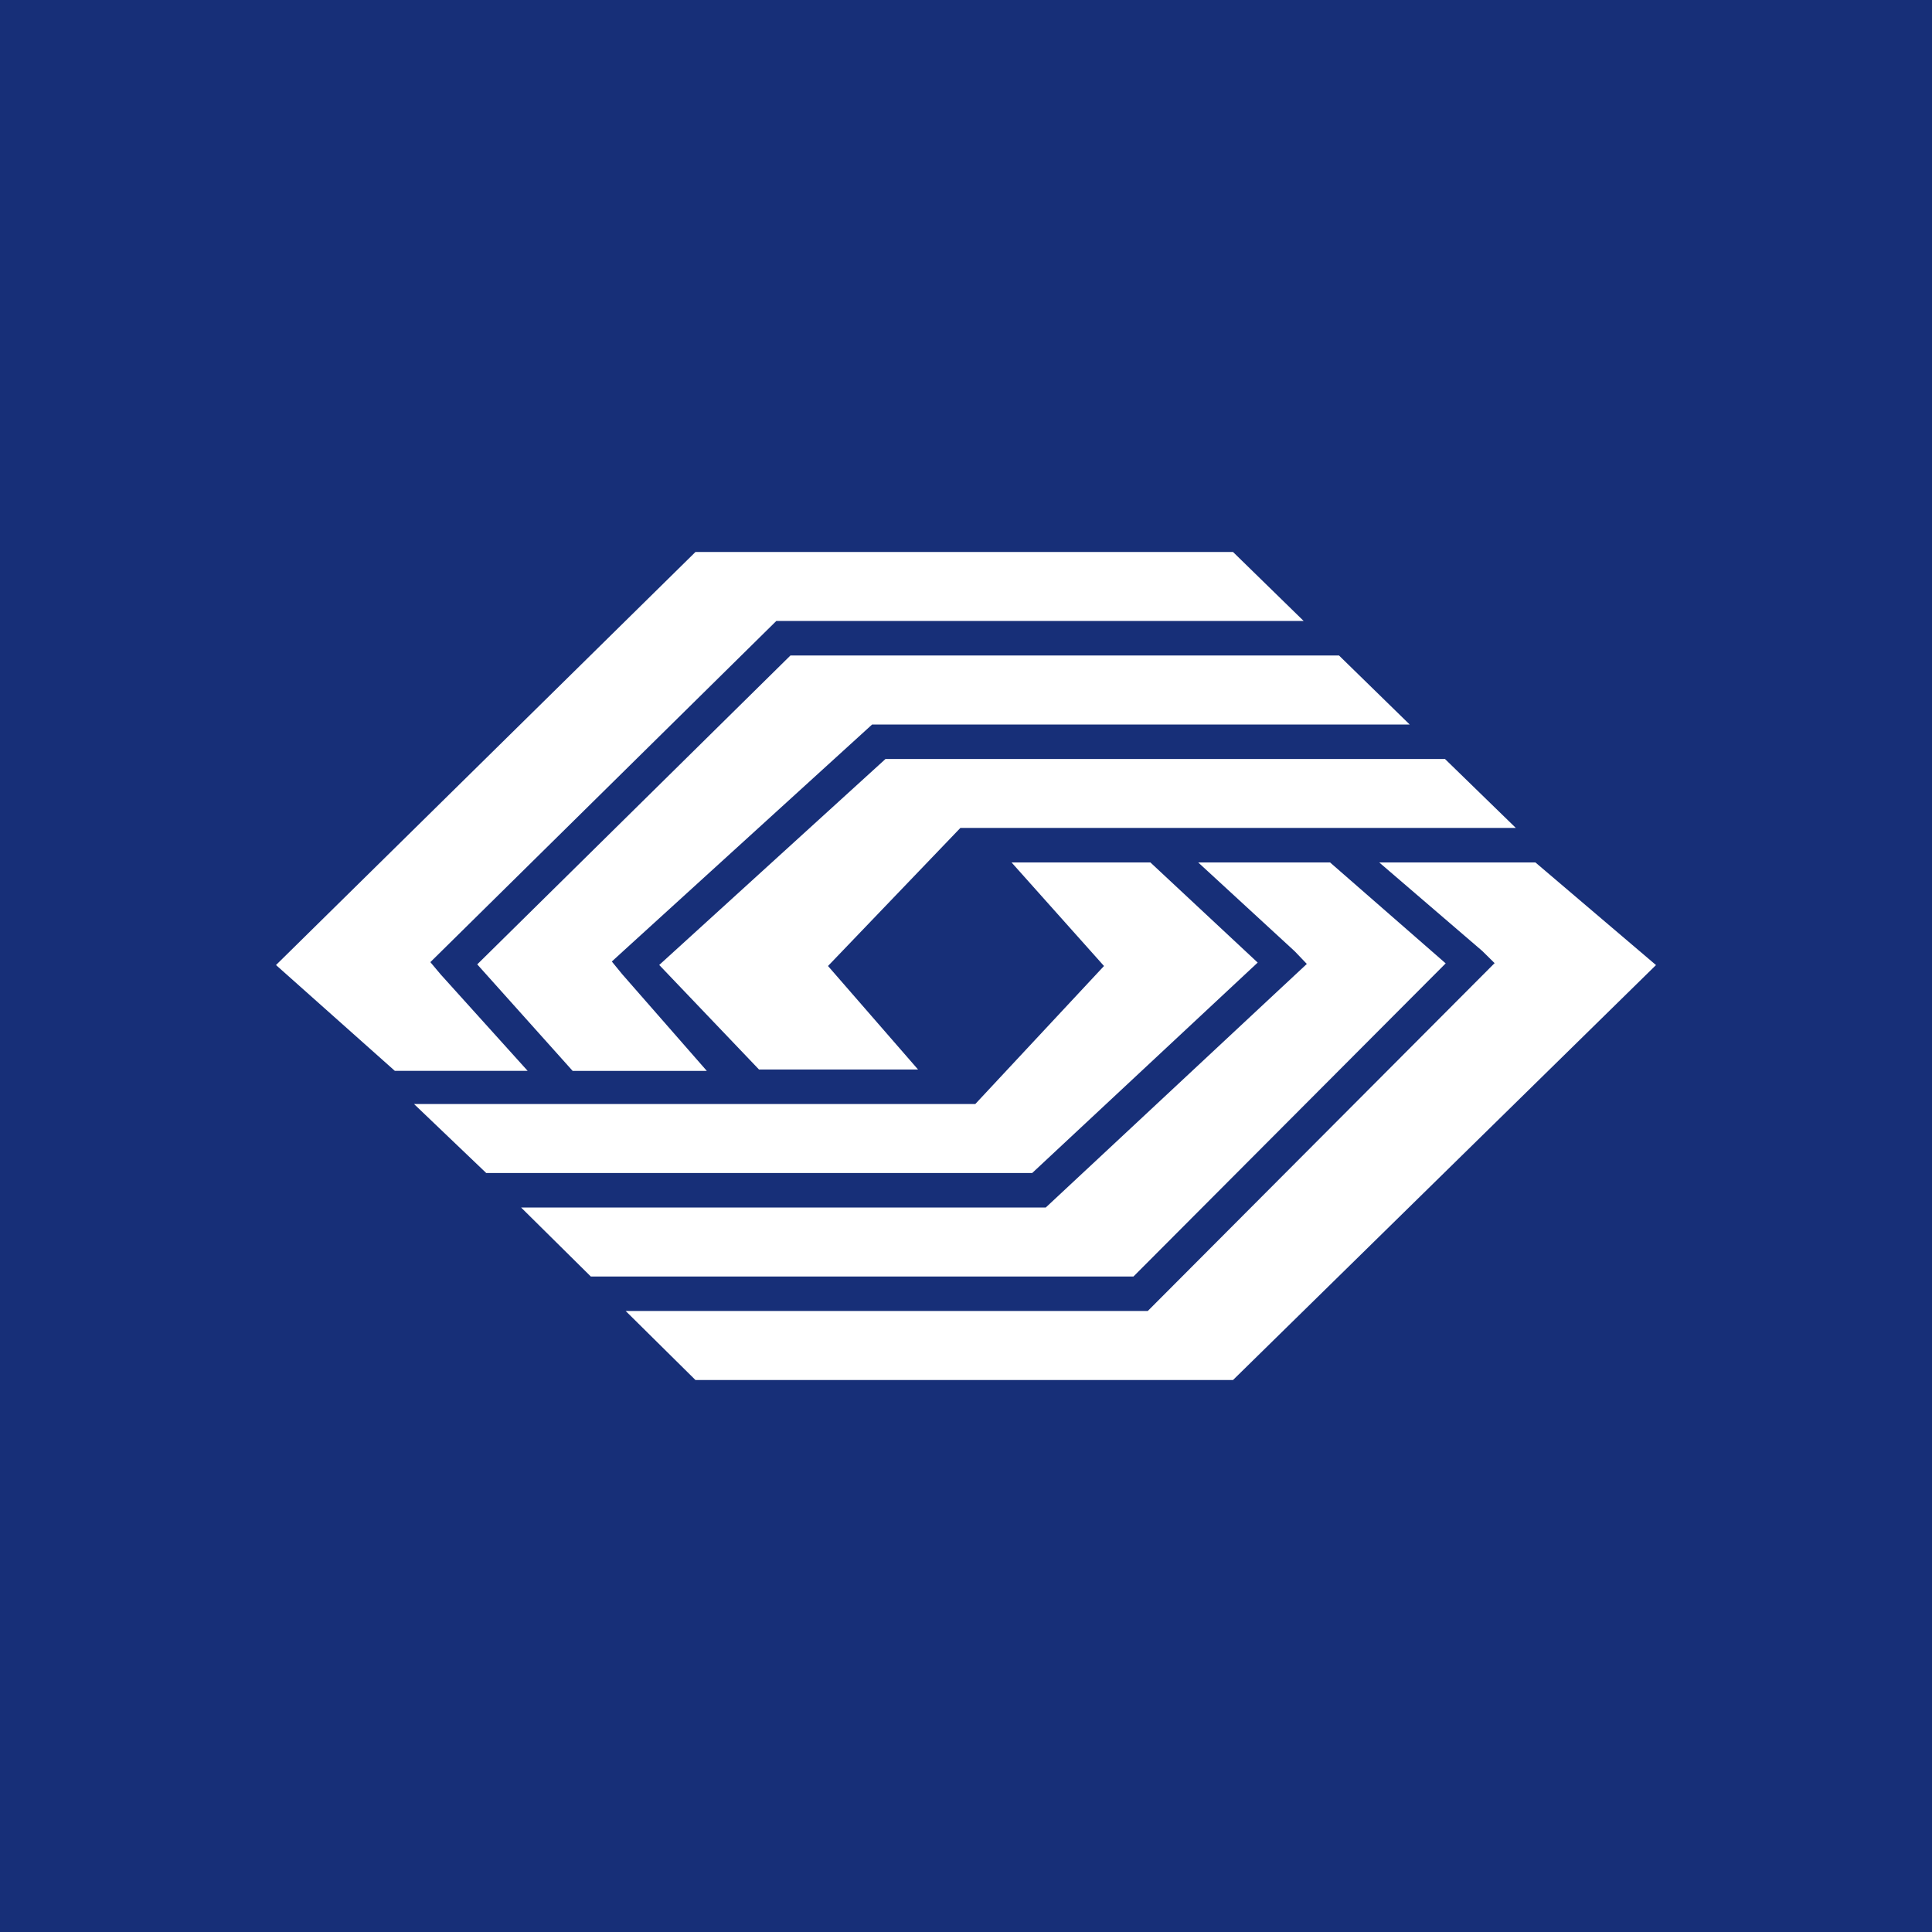<!-- by TradingView --><svg width="56" height="56" fill="none" xmlns="http://www.w3.org/2000/svg"><path fill="#172F78" d="M0 0h56v56H0z"/><path fill-rule="evenodd" clip-rule="evenodd" d="M35.74 16H20.158L8 27.972l3.444 3.067h3.85l-2.523-2.797-.297-.354.329-.324 9.552-9.42.146-.144h15.287l-2.048-2ZM14.093 34 12 32h16.27L32 28l-2.68-3.002h4.024l3.111 2.903L29.919 34H14.093Zm3.032 3-2.021-2h15.208l.144-.134 7.052-6.58.371-.346-.35-.366-2.799-2.576h3.822l3.352 2.926L32.854 37H17.124Zm3.033 3-2.022-2H33.268l.147-.147 9.552-9.58.355-.356-.358-.353-2.987-2.566h4.527L48 27.973 35.74 40H20.158Zm18.654-21 2.048 2H25.279l-.143.13-7.052 6.42-.35.32.3.367 2.453 2.803h-3.889l-2.765-3.087L22.911 19h15.9Zm5.125 4.998L41.884 22H25.666l-6.558 5.97L22 31h4.61L24 28l3.837-4.002h16.1Z" fill="#fff"/></svg>